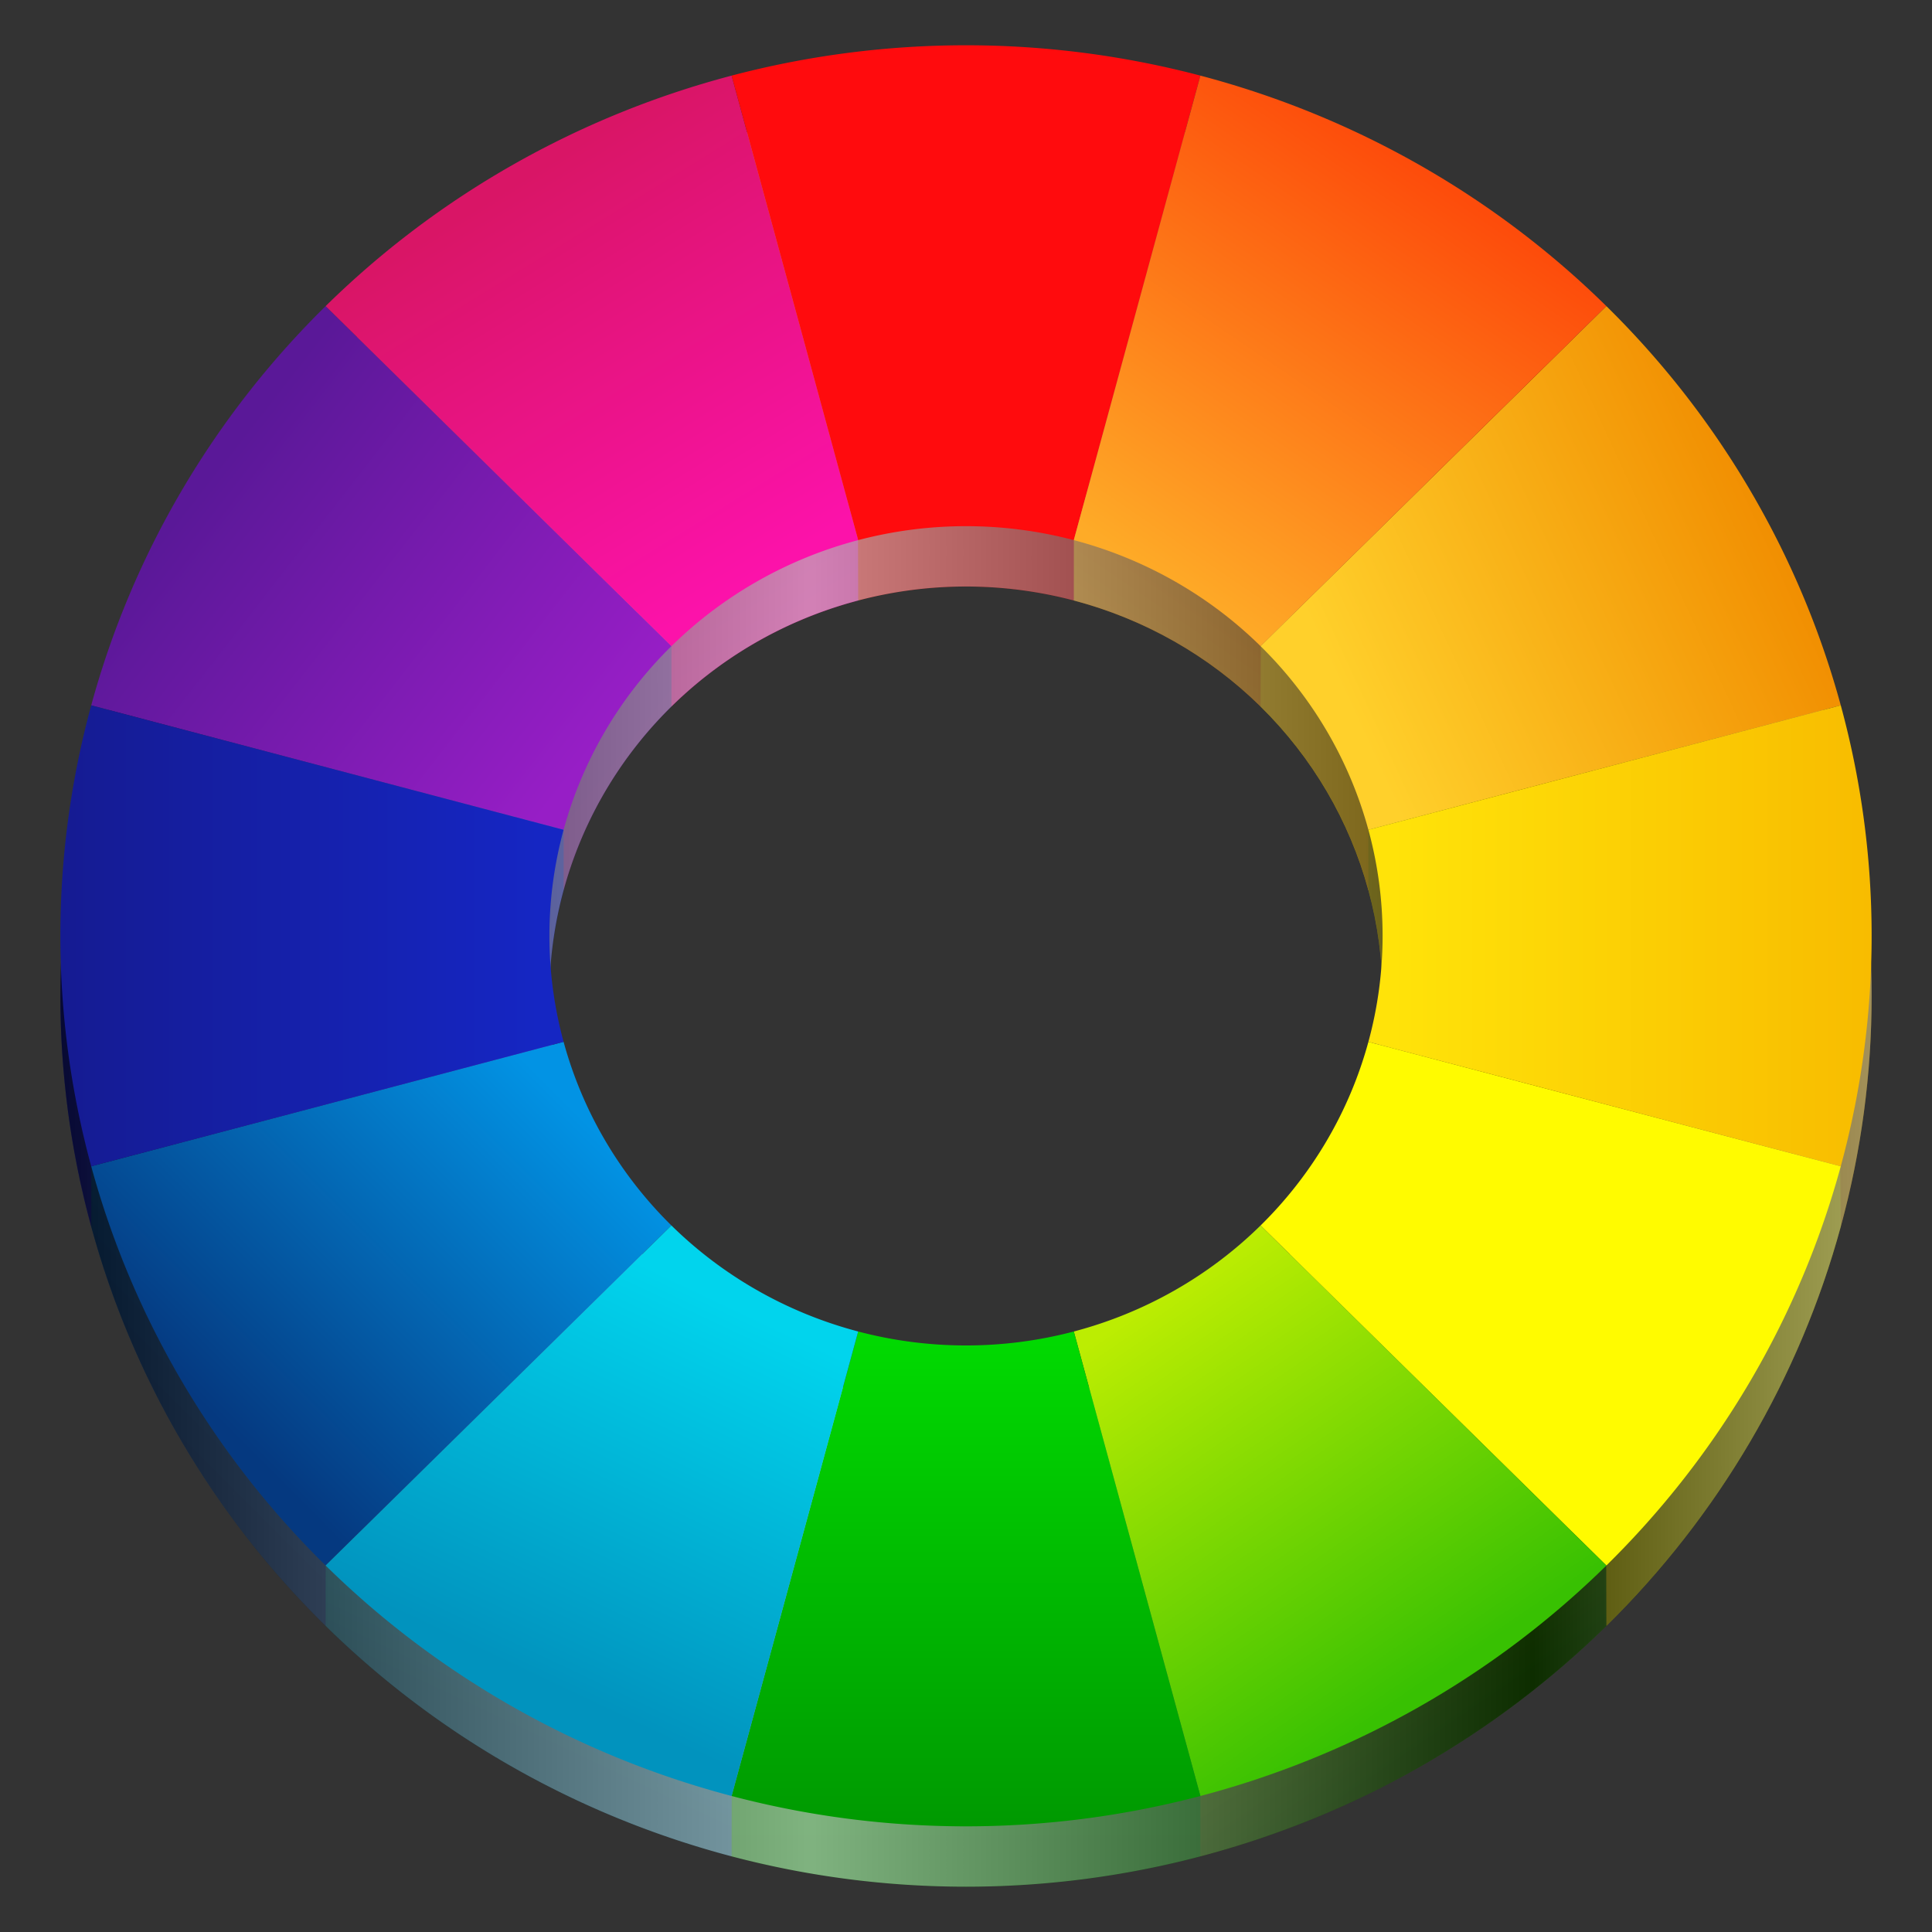 <?xml version="1.0" encoding="UTF-8" standalone="no"?>
<svg
   width="128"
   height="128"
   version="1.1"
   id="svg425"
   xmlns:xlink="http://www.w3.org/1999/xlink"
   xmlns="http://www.w3.org/2000/svg"
   xmlns:svg="http://www.w3.org/2000/svg">
  <rect width="100%" height="100%" fill="#333333" stroke="none"/>
  <defs
     id="defs429">
    <linearGradient
       id="linearGradient3473">
      <stop
         style="stop-color:#7e0c3b;stop-opacity:1;"
         offset="0"
         id="stop3469" />
      <stop
         style="stop-color:#a6026d;stop-opacity:1;"
         offset="1"
         id="stop3471" />
    </linearGradient>
    <linearGradient
       id="linearGradient3467">
      <stop
         style="stop-color:#41116e;stop-opacity:1;"
         offset="0"
         id="stop3463" />
      <stop
         style="stop-color:#54116f;stop-opacity:1;"
         offset="1"
         id="stop3465" />
    </linearGradient>
    <linearGradient
       id="linearGradient3461">
      <stop
         style="stop-color:#0f1367;stop-opacity:1;"
         offset="0"
         id="stop3457" />
      <stop
         style="stop-color:#101d93;stop-opacity:1;"
         offset="1"
         id="stop3459" />
    </linearGradient>
    <linearGradient
       id="linearGradient3455">
      <stop
         style="stop-color:#03234f;stop-opacity:1;"
         offset="0"
         id="stop3451" />
      <stop
         style="stop-color:#01517e;stop-opacity:1;"
         offset="1"
         id="stop3453" />
    </linearGradient>
    <linearGradient
       id="linearGradient3449">
      <stop
         style="stop-color:#004356;stop-opacity:1;"
         offset="0"
         id="stop3445" />
      <stop
         style="stop-color:#017b89;stop-opacity:1;"
         offset="1"
         id="stop3447" />
    </linearGradient>
    <linearGradient
       id="linearGradient3443">
      <stop
         style="stop-color:#006600;stop-opacity:1;"
         offset="0"
         id="stop3439" />
      <stop
         style="stop-color:#017501;stop-opacity:1;"
         offset="1"
         id="stop3441" />
    </linearGradient>
    <linearGradient
       id="linearGradient3437">
      <stop
         style="stop-color:#1a5b01;stop-opacity:1;"
         offset="0"
         id="stop3433" />
      <stop
         style="stop-color:#6c8901;stop-opacity:1;"
         offset="1"
         id="stop3435" />
    </linearGradient>
    <linearGradient
       id="linearGradient3431">
      <stop
         style="stop-color:#947000;stop-opacity:1;"
         offset="0"
         id="stop3427" />
      <stop
         style="stop-color:#a39100;stop-opacity:1;"
         offset="1"
         id="stop3429" />
    </linearGradient>
    <linearGradient
       id="linearGradient3425">
      <stop
         id="stop3421"
         offset="0"
         style="stop-color:#895101;stop-opacity:1;" />
      <stop
         style="stop-color:#c29700;stop-opacity:1;"
         offset="1"
         id="stop3423" />
    </linearGradient>
    <linearGradient
       id="linearGradient3419">
      <stop
         style="stop-color:#a22c02;stop-opacity:1;"
         offset="0"
         id="stop3415" />
      <stop
         style="stop-color:#bc7401;stop-opacity:1;"
         offset="1"
         id="stop3417" />
    </linearGradient>
    <linearGradient
       y2="85.401"
       x2="77.582"
       y1="102.901"
       x1="89.694"
       gradientTransform="matrix(1.485,0,0,1.46,-37.805,-39.221)"
       gradientUnits="userSpaceOnUse"
       id="linearGradient3697"
       xlink:href="#linearGradient3962-8" />
    <linearGradient
       id="linearGradient3962-8">
      <stop
         style="stop-color:#38c102;stop-opacity:1"
         offset="0"
         id="stop3964-8" />
      <stop
         style="stop-color:#bced02;stop-opacity:1;"
         offset="1"
         id="stop3966-8" />
    </linearGradient>
    <linearGradient
       y2="87.778"
       x2="69.426"
       y1="109.566"
       x1="69.426"
       gradientTransform="matrix(1.485,0,0,1.46,-37.805,-39.221)"
       gradientUnits="userSpaceOnUse"
       id="linearGradient3699"
       xlink:href="#linearGradient3954-7" />
    <linearGradient
       id="linearGradient3954-7">
      <stop
         style="stop-color:#009a01;stop-opacity:1"
         offset="0"
         id="stop3956-7" />
      <stop
         style="stop-color:#01d901;stop-opacity:1;"
         offset="1"
         id="stop3958-6" />
    </linearGradient>
    <linearGradient
       y2="60.841"
       x2="51.941"
       y1="47.984"
       x1="35.142"
       gradientTransform="matrix(1.485,0,0,1.46,-37.805,-39.221)"
       gradientUnits="userSpaceOnUse"
       id="linearGradient3701"
       xlink:href="#linearGradient4002-3" />
    <linearGradient
       id="linearGradient4002-3">
      <stop
         style="stop-color:#5a1898;stop-opacity:1"
         offset="0"
         id="stop4004-0" />
      <stop
         style="stop-color:#971ec6;stop-opacity:1"
         offset="1"
         id="stop4006-3" />
    </linearGradient>
    <linearGradient
       y2="77.181"
       x2="51.054"
       y1="92.042"
       x1="35.907"
       gradientTransform="matrix(1.485,0,0,1.46,-37.805,-39.221)"
       gradientUnits="userSpaceOnUse"
       id="linearGradient3703"
       xlink:href="#linearGradient4024-9" />
    <linearGradient
       id="linearGradient4024-9">
      <stop
         style="stop-color:#053980;stop-opacity:1"
         offset="0"
         id="stop4026-2" />
      <stop
         style="stop-color:#0293e4;stop-opacity:1;"
         offset="1"
         id="stop4028-5" />
    </linearGradient>
    <linearGradient
       y2="69.663"
       x2="49.507"
       y1="69.663"
       x1="28.166"
       gradientTransform="matrix(1.485,0,0,1.46,-37.805,-39.221)"
       gradientUnits="userSpaceOnUse"
       id="linearGradient3705"
       xlink:href="#linearGradient4018-0" />
    <linearGradient
       id="linearGradient4018-0">
      <stop
         style="stop-color:#151b92;stop-opacity:1"
         offset="0"
         id="stop4020-5" />
      <stop
         style="stop-color:#1526c3;stop-opacity:1"
         offset="1"
         id="stop4022-9" />
    </linearGradient>
    <linearGradient
       y2="58.698"
       x2="85.539"
       y1="50.127"
       x1="104.454"
       gradientTransform="matrix(1.485,0,0,1.46,-37.805,-39.221)"
       gradientUnits="userSpaceOnUse"
       id="linearGradient3707"
       xlink:href="#linearGradient3978-6" />
    <linearGradient
       id="linearGradient3978-6">
      <stop
         id="stop4040-9"
         offset="0"
         style="stop-color:#f18e01;stop-opacity:1;" />
      <stop
         style="stop-color:#ffd02b;stop-opacity:1;"
         offset="1"
         id="stop3982-2" />
    </linearGradient>
    <linearGradient
       y2="52.829"
       x2="59.551"
       y1="35.151"
       x1="48.471"
       gradientTransform="matrix(1.485,0,0,1.46,-37.805,-39.221)"
       gradientUnits="userSpaceOnUse"
       id="linearGradient3709"
       xlink:href="#linearGradient3994-4" />
    <linearGradient
       id="linearGradient3994-4">
      <stop
         style="stop-color:#d91566;stop-opacity:1"
         offset="0"
         id="stop3996-7" />
      <stop
         style="stop-color:#fc12aa;stop-opacity:1"
         offset="1"
         id="stop3998-7" />
    </linearGradient>
    <linearGradient
       y2="70.388"
       x2="87.603"
       y1="70.388"
       x1="108.907"
       gradientTransform="matrix(1.485,0,0,1.46,-37.805,-39.221)"
       gradientUnits="userSpaceOnUse"
       id="linearGradient3711"
       xlink:href="#linearGradient3970-4" />
    <linearGradient
       id="linearGradient3970-4">
      <stop
         style="stop-color:#f8bc00;stop-opacity:1;"
         offset="0"
         id="stop3972-8" />
      <stop
         style="stop-color:#ffe309;stop-opacity:1;"
         offset="1"
         id="stop3974-1" />
    </linearGradient>
    <linearGradient
       y2="86.116"
       x2="58.13"
       y1="103.258"
       x1="49.885"
       gradientTransform="matrix(1.485,0,0,1.46,-37.805,-39.221)"
       gradientUnits="userSpaceOnUse"
       id="linearGradient3713"
       xlink:href="#linearGradient3946-8" />
    <linearGradient
       id="linearGradient3946-8">
      <stop
         style="stop-color:#0193be;stop-opacity:1;"
         offset="0"
         id="stop3948-9" />
      <stop
         style="stop-color:#01d4ed;stop-opacity:1;"
         offset="1"
         id="stop3950-3" />
    </linearGradient>
    <linearGradient
       y2="53.59"
       x2="77.582"
       y1="35.44"
       x1="90.159"
       gradientTransform="matrix(1.485,0,0,1.46,-37.805,-39.221)"
       gradientUnits="userSpaceOnUse"
       id="linearGradient3715"
       xlink:href="#linearGradient3986-8" />
    <linearGradient
       id="linearGradient3986-8">
      <stop
         style="stop-color:#fd4c0b;stop-opacity:1"
         offset="0"
         id="stop3988-0" />
      <stop
         style="stop-color:#feab27;stop-opacity:1;"
         offset="1"
         id="stop3990-2" />
    </linearGradient>
    <linearGradient
       xlink:href="#linearGradient3437"
       id="linearGradient3370"
       gradientUnits="userSpaceOnUse"
       gradientTransform="matrix(1.485,0,0,1.46,-37.805,-35.221)"
       x1="89.694"
       y1="102.901"
       x2="77.582"
       y2="85.401" />
    <linearGradient
       xlink:href="#linearGradient3443"
       id="linearGradient3372"
       gradientUnits="userSpaceOnUse"
       gradientTransform="matrix(1.485,0,0,1.46,-37.805,-35.221)"
       x1="69.426"
       y1="109.566"
       x2="69.426"
       y2="87.778" />
    <linearGradient
       xlink:href="#linearGradient3467"
       id="linearGradient3374"
       gradientUnits="userSpaceOnUse"
       gradientTransform="matrix(1.485,0,0,1.46,-37.805,-35.221)"
       x1="35.142"
       y1="47.984"
       x2="51.941"
       y2="60.841" />
    <linearGradient
       xlink:href="#linearGradient3455"
       id="linearGradient3376"
       gradientUnits="userSpaceOnUse"
       gradientTransform="matrix(1.485,0,0,1.46,-37.805,-35.221)"
       x1="35.907"
       y1="92.042"
       x2="51.054"
       y2="77.181" />
    <linearGradient
       xlink:href="#linearGradient3461"
       id="linearGradient3378"
       gradientUnits="userSpaceOnUse"
       gradientTransform="matrix(1.485,0,0,1.46,-37.805,-35.221)"
       x1="28.166"
       y1="69.663"
       x2="49.507"
       y2="69.663" />
    <linearGradient
       xlink:href="#linearGradient3425"
       id="linearGradient3380"
       gradientUnits="userSpaceOnUse"
       gradientTransform="matrix(1.485,0,0,1.46,-37.805,-35.221)"
       x1="104.454"
       y1="50.127"
       x2="85.539"
       y2="58.698" />
    <linearGradient
       xlink:href="#linearGradient3473"
       id="linearGradient3382"
       gradientUnits="userSpaceOnUse"
       gradientTransform="matrix(1.485,0,0,1.46,-37.805,-35.221)"
       x1="48.471"
       y1="35.151"
       x2="59.551"
       y2="52.829" />
    <linearGradient
       xlink:href="#linearGradient3431"
       id="linearGradient3384"
       gradientUnits="userSpaceOnUse"
       gradientTransform="matrix(1.485,0,0,1.46,-37.805,-35.221)"
       x1="108.907"
       y1="70.388"
       x2="87.603"
       y2="70.388" />
    <linearGradient
       xlink:href="#linearGradient3449"
       id="linearGradient3386"
       gradientUnits="userSpaceOnUse"
       gradientTransform="matrix(1.485,0,0,1.46,-37.805,-35.221)"
       x1="49.885"
       y1="103.258"
       x2="58.13"
       y2="86.116" />
    <linearGradient
       xlink:href="#linearGradient3419"
       id="linearGradient3388"
       gradientUnits="userSpaceOnUse"
       gradientTransform="matrix(1.485,0,0,1.46,-37.805,-35.221)"
       x1="90.159"
       y1="35.44"
       x2="77.582"
       y2="53.59" />
    <linearGradient
       id="linearGradient17"
       gradientUnits="userSpaceOnUse"
       x1="0"
       y1="269.463"
       x2="118.926"
       y2="269.463"
       gradientTransform="matrix(1,0,0,0.983,-118,-175.033)">
      <stop
         offset="0"
         stop-color="#e5a50a"
         id="stop14"
         style="stop-color:#000000;stop-opacity:1;" />
      <stop
         offset="0.414"
         stop-color="#fbdf9b"
         id="stop15"
         style="stop-color:#ffffff;stop-opacity:1;" />
      <stop
         offset="0.813"
         stop-color="#e5a50a"
         id="stop16"
         style="stop-color:#000000;stop-opacity:1;" />
      <stop
         offset="1"
         stop-color="#f8ca5b"
         id="stop17"
         style="stop-color:#b2b2b2;stop-opacity:1;" />
    </linearGradient>
    <linearGradient
       xlink:href="#linearGradient17"
       id="linearGradient4"
       x1="-159"
       y1="84"
       x2="-39"
       y2="84"
       gradientUnits="userSpaceOnUse"
       gradientTransform="translate(163,-18.001)" />
  </defs>
  <path
     style="color:#000000;fill:#a30001;fill-opacity:1;stroke:none;stroke-width:0.807;stroke-miterlimit:4;stroke-dasharray:none;stroke-opacity:0.157"
     d="M 71.143,39.785 79.529,9.01 a 60,59 0 0 0 -31.058,0 l 8.386,30.774 a 27.6,27.14 0 0 1 14.287,0 z"
     id="path3508-4" />
  <path
     style="color:#000000;fill:url(#linearGradient3382);fill-opacity:1;stroke:none;stroke-width:0.807;stroke-miterlimit:4;stroke-dasharray:none;stroke-opacity:0.157"
     d="M 56.857,39.785 56.843,35.352 48.471,9.01 C 38.298,11.691 29.021,16.957 21.574,24.281 l 22.91,22.528 c 3.426,-3.369 7.693,-5.791 12.373,-7.024 z"
     id="path3506-44" />
  <path
     style="color:#000000;fill:url(#linearGradient3388);fill-opacity:1;stroke:none;stroke-width:0.807;stroke-miterlimit:4;stroke-dasharray:none;stroke-opacity:0.157"
     d="M 83.516,46.809 106.426,24.281 C 98.979,16.957 89.702,11.691 79.529,9.01 l -8.382,26.318 -0.004,4.456 c 4.68,1.233 8.947,3.656 12.373,7.024 z"
     id="path3514-6" />
  <path
     style="color:#000000;fill:url(#linearGradient3380);fill-opacity:1;stroke:none;stroke-width:0.807;stroke-miterlimit:4;stroke-dasharray:none;stroke-opacity:0.157"
     d="M 90.66,58.976 121.956,50.73 C 119.23,40.726 113.874,31.604 106.426,24.281 l -22.887,18.069 -0.024,4.459 c 3.426,3.369 5.889,7.565 7.143,12.167 z"
     id="path3504-0" />
  <path
     style="color:#000000;fill:url(#linearGradient3384);fill-opacity:1;stroke:none;stroke-width:0.807;stroke-miterlimit:4;stroke-dasharray:none;stroke-opacity:0.157"
     d="m 90.66,73.024 31.296,8.246 c 2.726,-10.004 2.726,-20.537 0,-30.541 l -31.302,3.78 0.006,4.466 c 1.254,4.602 1.254,9.447 0,14.049 z"
     id="path3510-4" />
  <path
     style="color:#000000;fill:#999700;fill-opacity:1;stroke:none;stroke-width:0.807;stroke-miterlimit:4;stroke-dasharray:none;stroke-opacity:0.157"
     d="m 83.516,85.191 22.91,22.528 c 7.447,-7.323 12.803,-16.445 15.529,-26.449 l -0.042,-4.406 -31.254,-3.84 c -1.254,4.602 -3.718,8.798 -7.143,12.167 z"
     id="path3492-8" />
  <path
     style="color:#000000;fill:url(#linearGradient3370);fill-opacity:1;stroke:none;stroke-width:0.807;stroke-miterlimit:4;stroke-dasharray:none;stroke-opacity:0.157"
     d="m 71.143,92.215 8.386,30.774 c 10.173,-2.681 19.45,-7.947 26.897,-15.27 l -0.012,-4.424 -22.899,-18.104 c -3.426,3.369 -7.693,5.791 -12.373,7.024 z"
     id="path3494-4" />
  <path
     style="color:#000000;fill:url(#linearGradient3374);fill-opacity:1;stroke:none;stroke-width:0.807;stroke-miterlimit:4;stroke-dasharray:none;stroke-opacity:0.157"
     d="M 44.484,46.809 44.485,42.366 21.574,24.281 C 14.126,31.604 8.77,40.726 6.045,50.73 L 37.341,58.976 c 1.254,-4.602 3.718,-8.798 7.143,-12.167 z"
     id="path3498-1" />
  <path
     style="color:#000000;fill:url(#linearGradient3378);fill-opacity:1;stroke:none;stroke-width:0.807;stroke-miterlimit:4;stroke-dasharray:none;stroke-opacity:0.157"
     d="m 37.341,58.976 0.004,-4.461 -31.3,-3.785 c -2.726,10.004 -2.726,20.537 0,30.541 L 37.34,73.024 c -1.254,-4.602 -1.254,-9.447 0,-14.049 z"
     id="path3502-3" />
  <path
     style="color:#000000;fill:url(#linearGradient3376);fill-opacity:1;stroke:none;stroke-width:0.807;stroke-miterlimit:4;stroke-dasharray:none;stroke-opacity:0.157"
     d="m 37.341,73.024 -31.293,3.825 -0.003,4.421 C 8.77,91.274 14.126,100.396 21.574,107.719 L 44.484,85.191 C 41.058,81.822 38.594,77.626 37.341,73.024 Z"
     id="path3500-0" />
  <path
     style="color:#000000;fill:url(#linearGradient3386);fill-opacity:1;stroke:none;stroke-width:0.807;stroke-miterlimit:4;stroke-dasharray:none;stroke-opacity:0.157"
     d="m 44.484,85.191 -22.905,18.097 -0.005,4.431 c 7.447,7.323 16.724,12.59 26.897,15.27 L 56.857,92.215 c -4.68,-1.233 -8.947,-3.656 -12.373,-7.024 z"
     id="path3512-7" />
  <path
     style="color:#000000;fill:url(#linearGradient3372);fill-opacity:1;stroke:none;stroke-width:0.807;stroke-miterlimit:4;stroke-dasharray:none;stroke-opacity:0.157"
     d="m 56.857,92.215 -8.379,26.303 -0.007,4.471 c 10.173,2.68 20.885,2.68 31.058,0 l -6.12e-4,-4.491 -8.385,-26.283 c -4.68,1.233 -9.607,1.233 -14.287,0 z"
     id="path3496-8" />
  <path
     id="path3508-4-8"
     style="color:#000000;opacity:0.5;fill:url(#linearGradient4);fill-opacity:1;stroke:none;stroke-width:0.807;stroke-miterlimit:4;stroke-dasharray:none;stroke-opacity:0.157"
     d="m 61.756,7.04 a 60,59 0 0 0 -13.285,1.969 c -10.173,2.681 -19.449,7.948 -26.896,15.271 -7.447,7.323 -12.803,16.445 -15.529,26.449 -2.726,10.004 -2.726,20.535 0,30.539 2.726,10.004 8.082,19.126 15.529,26.449 7.447,7.323 16.723,12.591 26.896,15.271 10.173,2.68 20.885,2.68 31.059,0 10.173,-2.681 19.449,-7.948 26.896,-15.271 7.447,-7.323 12.803,-16.445 15.529,-26.449 2.726,-10.004 2.726,-20.535 0,-30.539 C 119.229,40.726 113.873,31.604 106.426,24.281 98.978,16.957 89.703,11.69 79.529,9.009 A 60,59 0 0 0 61.756,7.04 Z m 0.799,31.855 a 27.6,27.14 0 0 1 8.588,0.889 c 4.68,1.233 8.947,3.655 12.373,7.023 3.426,3.369 5.891,7.566 7.145,12.168 1.254,4.602 1.254,9.445 0,14.047 -1.254,4.602 -3.719,8.799 -7.145,12.168 -3.425,3.368 -7.694,5.79 -12.373,7.023 -4.679,1.233 -9.606,1.233 -14.285,0 -4.68,-1.233 -8.947,-3.655 -12.373,-7.023 -3.426,-3.369 -5.891,-7.566 -7.145,-12.168 -1.254,-4.602 -1.254,-9.445 0,-14.047 1.254,-4.602 3.719,-8.799 7.145,-12.168 3.426,-3.369 7.693,-5.79 12.373,-7.023 a 27.6,27.14 0 0 1 5.697,-0.889 z" />
  <path
     style="color:#000000;fill:#fffb00;fill-opacity:1;stroke:none;stroke-width:0.807;stroke-miterlimit:4;stroke-dasharray:none;stroke-opacity:0.157"
     d="M 83.516,81.191 106.426,103.719 A 60,59 0 0 0 121.956,77.27 L 90.66,69.024 a 27.6,27.14 0 0 1 -7.143,12.167 z"
     id="path3492" />
  <path
     style="color:#000000;fill:url(#linearGradient3697);fill-opacity:1;stroke:none;stroke-width:0.807;stroke-miterlimit:4;stroke-dasharray:none;stroke-opacity:0.157"
     d="m 71.143,88.215 8.386,30.774 A 60,59 0 0 0 106.426,103.719 L 83.516,81.191 a 27.6,27.14 0 0 1 -12.373,7.024 z"
     id="path3494" />
  <path
     style="color:#000000;fill:url(#linearGradient3699);fill-opacity:1;stroke:none;stroke-width:0.807;stroke-miterlimit:4;stroke-dasharray:none;stroke-opacity:0.157"
     d="m 56.857,88.215 -8.386,30.774 a 60,59 0 0 0 31.058,0 L 71.143,88.215 a 27.6,27.14 0 0 1 -14.287,0 z"
     id="path3496" />
  <path
     style="color:#000000;fill:url(#linearGradient3701);fill-opacity:1;stroke:none;stroke-width:0.807;stroke-miterlimit:4;stroke-dasharray:none;stroke-opacity:0.157"
     d="M 44.484,42.809 21.574,20.281 A 60,59 0 0 0 6.044,46.73 l 31.296,8.246 a 27.6,27.14 0 0 1 7.143,-12.167 z"
     id="path3498" />
  <path
     style="color:#000000;fill:url(#linearGradient3703);fill-opacity:1;stroke:none;stroke-width:0.807;stroke-miterlimit:4;stroke-dasharray:none;stroke-opacity:0.157"
     d="M 37.34,69.024 6.044,77.27 A 60,59 0 0 0 21.574,103.719 L 44.484,81.191 A 27.6,27.14 0 0 1 37.34,69.024 Z"
     id="path3500" />
  <path
     style="color:#000000;fill:url(#linearGradient3705);fill-opacity:1;stroke:none;stroke-width:0.807;stroke-miterlimit:4;stroke-dasharray:none;stroke-opacity:0.157"
     d="M 37.34,54.976 6.044,46.73 a 60,59 0 0 0 0,30.541 L 37.34,69.024 a 27.6,27.14 0 0 1 0,-14.049 z"
     id="path3502" />
  <path
     style="color:#000000;fill:url(#linearGradient3707);fill-opacity:1;stroke:none;stroke-width:0.807;stroke-miterlimit:4;stroke-dasharray:none;stroke-opacity:0.157"
     d="M 90.66,54.976 121.956,46.73 A 60,59 0 0 0 106.426,20.281 L 83.516,42.809 a 27.6,27.14 0 0 1 7.143,12.167 z"
     id="path3504" />
  <path
     style="color:#000000;fill:url(#linearGradient3709);fill-opacity:1;stroke:none;stroke-width:0.807;stroke-miterlimit:4;stroke-dasharray:none;stroke-opacity:0.157"
     d="M 56.857,35.785 48.471,5.01 A 60,59 0 0 0 21.574,20.281 L 44.484,42.809 A 27.6,27.14 0 0 1 56.857,35.785 Z"
     id="path3506" />
  <path
     style="color:#000000;fill:#ff0b0d;fill-opacity:1;stroke:none;stroke-width:0.807;stroke-miterlimit:4;stroke-dasharray:none;stroke-opacity:0.157"
     d="M 71.143,35.785 79.529,5.01 a 60,59 0 0 0 -31.058,0 L 56.857,35.785 a 27.6,27.14 0 0 1 14.287,0 z"
     id="path3508" />
  <path
     style="color:#000000;fill:url(#linearGradient3711);fill-opacity:1;stroke:none;stroke-width:0.807;stroke-miterlimit:4;stroke-dasharray:none;stroke-opacity:0.157"
     d="m 90.66,69.024 31.296,8.246 a 60,59 0 0 0 0,-30.541 l -31.296,8.246 a 27.6,27.14 0 0 1 0,14.049 z"
     id="path3510" />
  <path
     style="color:#000000;fill:url(#linearGradient3713);fill-opacity:1;stroke:none;stroke-width:0.807;stroke-miterlimit:4;stroke-dasharray:none;stroke-opacity:0.157"
     d="M 44.484,81.191 21.574,103.719 a 60,59 0 0 0 26.897,15.27 L 56.857,88.215 A 27.6,27.14 0 0 1 44.484,81.191 Z"
     id="path3512" />
  <path
     style="color:#000000;fill:url(#linearGradient3715);fill-opacity:1;stroke:none;stroke-width:0.807;stroke-miterlimit:4;stroke-dasharray:none;stroke-opacity:0.157"
     d="M 83.516,42.809 106.426,20.281 A 60,59 0 0 0 79.529,5.01 L 71.143,35.785 a 27.6,27.14 0 0 1 12.373,7.024 z"
     id="path3514" />
</svg>
